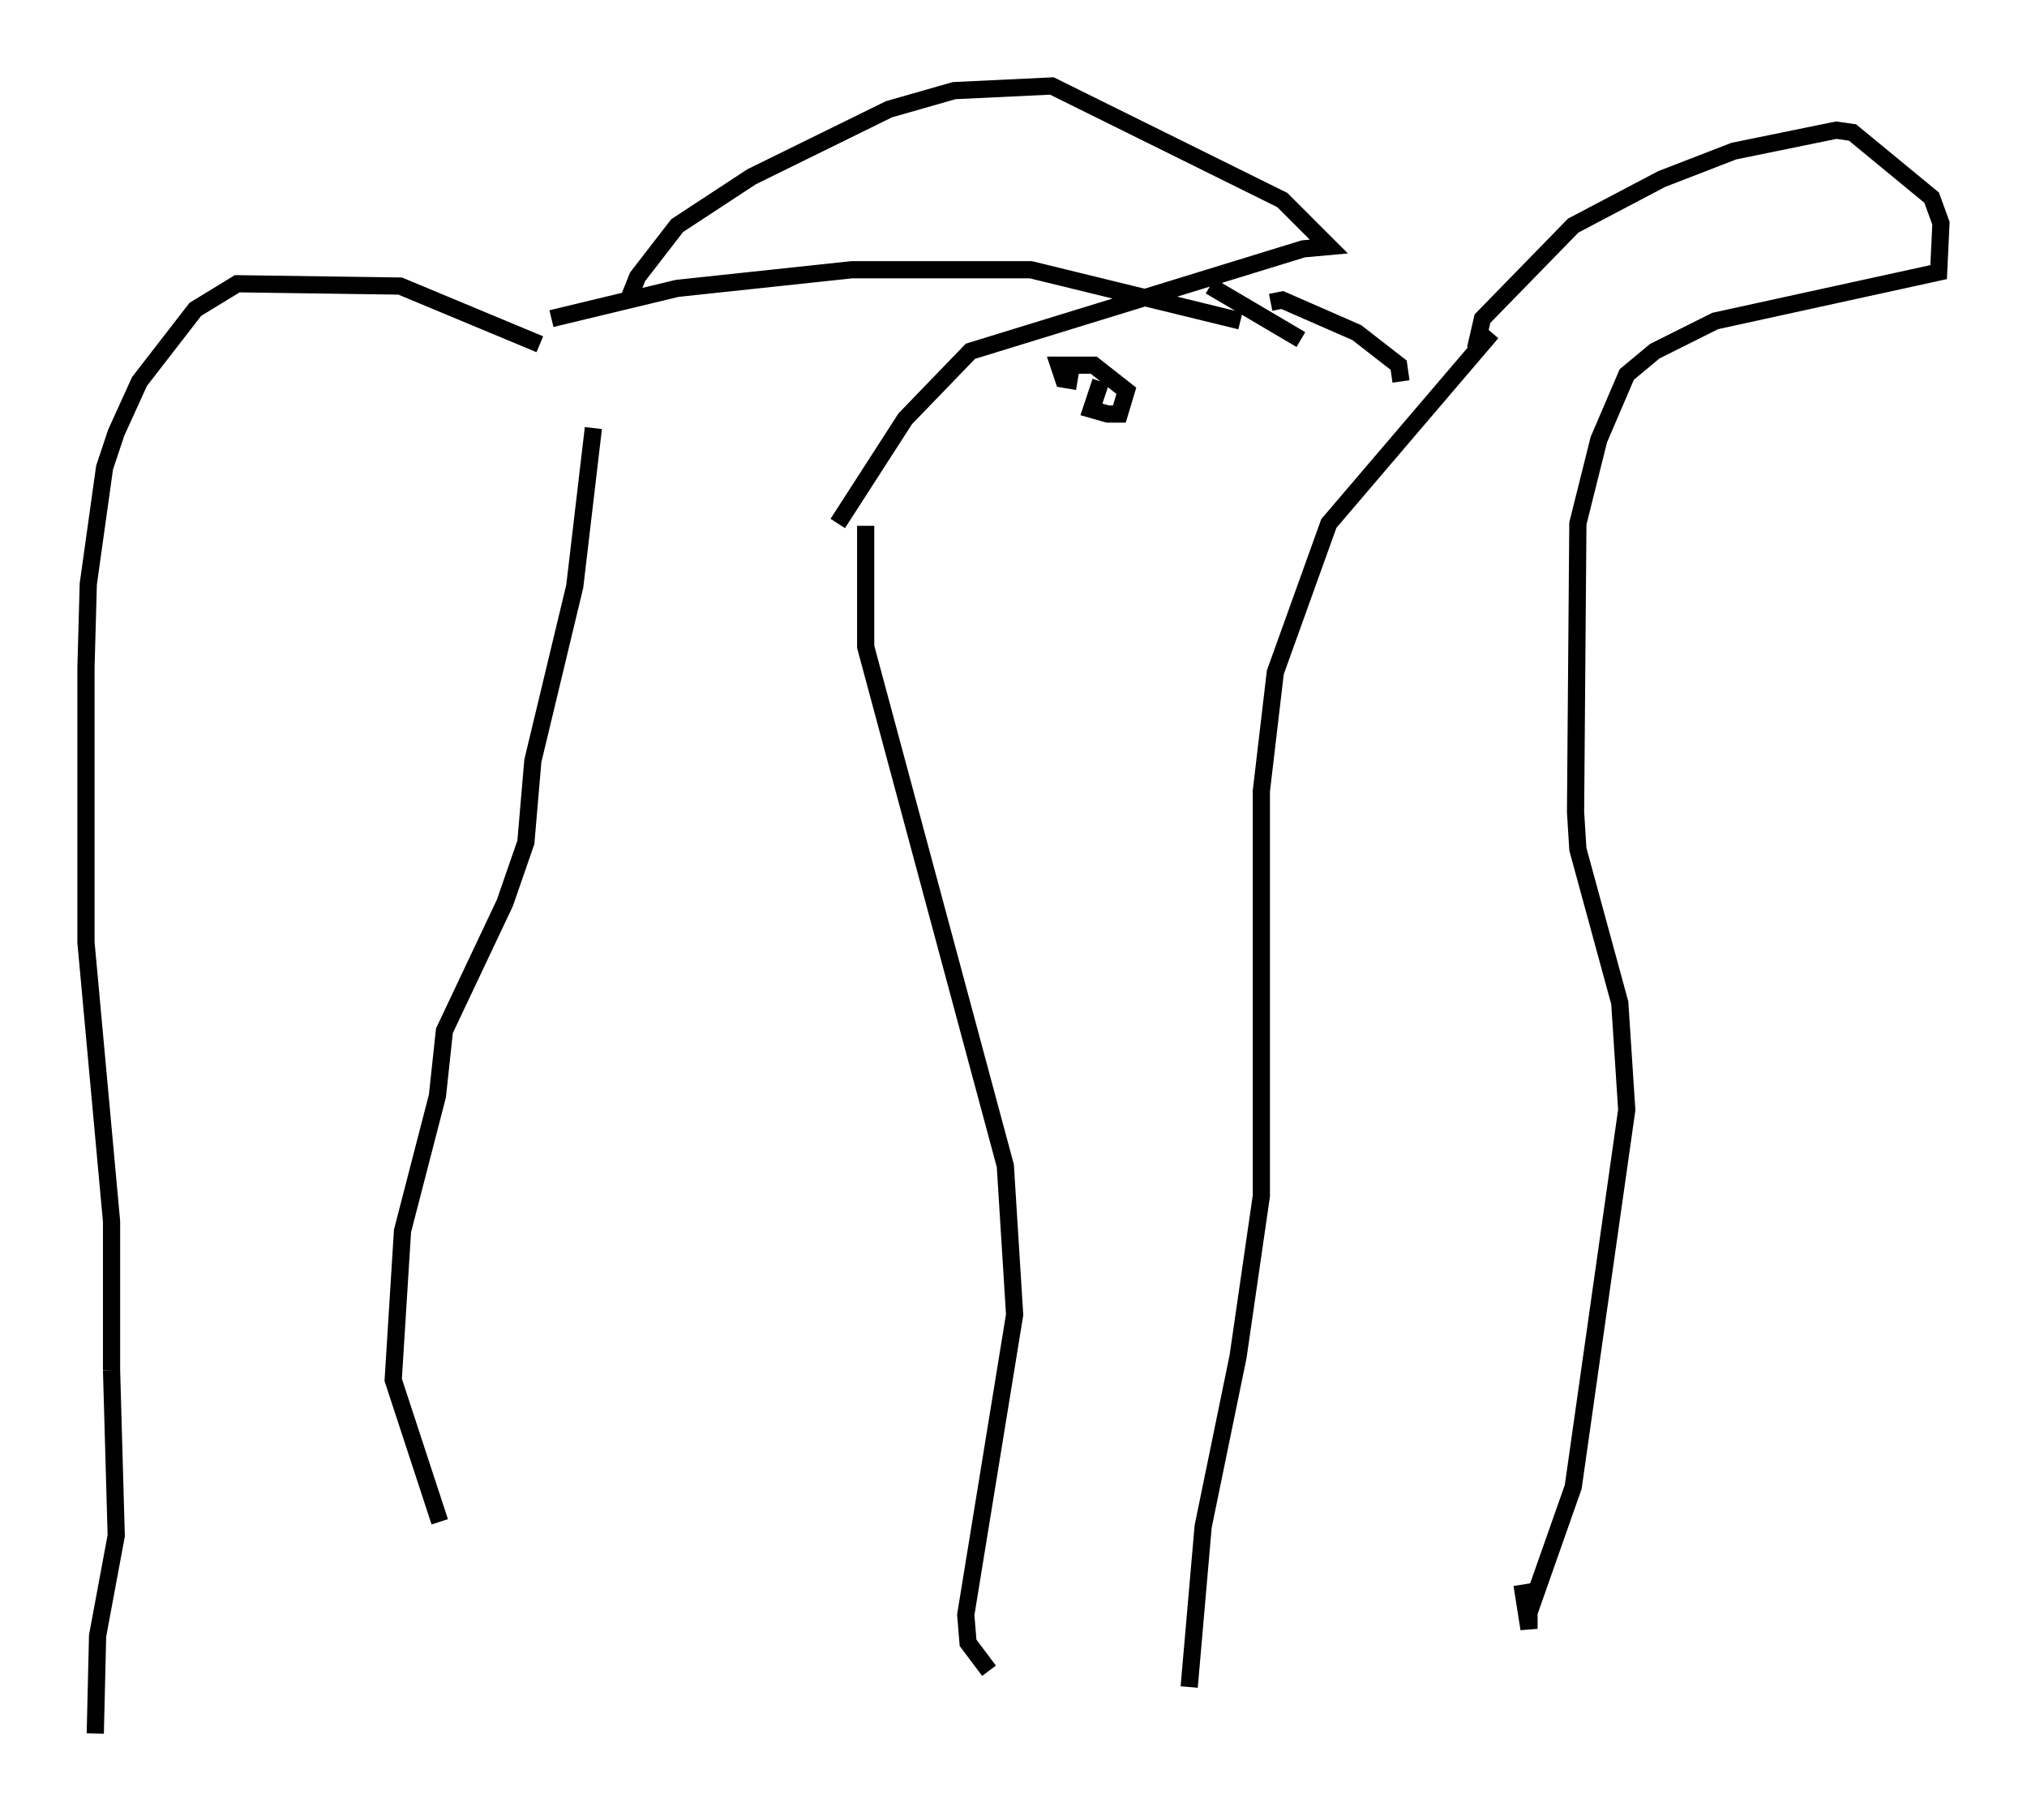<?xml version="1.0" encoding="utf-8" ?>
<svg baseProfile="full" height="105.804" version="1.1" width="117.847" xmlns="http://www.w3.org/2000/svg" xmlns:ev="http://www.w3.org/2001/xml-events" xmlns:xlink="http://www.w3.org/1999/xlink"><defs /><rect fill="white" height="105.804" width="117.847" x="0" y="0" /><path d="M35.04, 25.162 m1.488, -7.713 l0.541, -1.353 2.3, -2.977 l4.33, -2.842 7.984, -3.924 l3.789, -1.083 5.683, -0.271 l13.396, 6.631 2.706, 2.706 l-1.488, 0.135 -19.35, 5.954 l-3.789, 3.924 -3.924, 6.089 m-14.208, -5.548 l-1.083, 9.202 -2.436, 10.149 l-0.406, 4.736 -1.218, 3.518 l-3.518, 7.442 -0.406, 3.789 l-2.03, 7.848 -0.541, 8.66 l2.706, 8.254 m24.763, -57.915 l0.0, 7.036 8.119, 30.176 l0.541, 8.66 -2.842, 17.456 l0.135, 1.624 1.218, 1.624 m28.281, -76.86 l0.406, -1.759 5.277, -5.413 l5.142, -2.706 4.195, -1.624 l5.954, -1.218 0.947, 0.135 l4.601, 3.789 0.541, 1.488 l-0.135, 2.842 -12.99, 2.842 l-3.518, 1.759 -1.624, 1.353 l-1.624, 3.789 -1.218, 4.871 l-0.135, 16.779 0.135, 2.165 l2.436, 8.931 0.406, 6.225 l-3.112, 21.921 -2.571, 7.307 l0.0, 0.947 -0.406, -2.571 m-1.759, -72.8 l-9.472, 11.096 -3.112, 8.66 l-0.812, 6.901 0.0, 23.545 l-1.353, 9.337 -2.03, 9.878 l-0.812, 9.337 m-37.753, -78.078 l-8.119, -3.383 -9.472, -0.135 l-2.436, 1.488 -3.248, 4.195 l-1.353, 2.977 -0.677, 2.03 l-0.947, 6.766 -0.135, 4.871 l0.0, 15.967 1.488, 16.238 l0.0, 8.66 m0.0, 0.0 l0.271, 9.607 -1.083, 5.819 l-0.135, 5.683 m26.522, -82.272 l7.307, -1.759 10.149, -1.083 l10.419, 0.0 12.178, 2.977 m-1.759, -2.03 l5.277, 3.112 m-11.637, 2.436 l-0.541, 1.624 0.947, 0.271 l0.677, 0.0 0.406, -1.353 l-1.894, -1.488 -2.03, 0.0 l0.271, 0.812 0.812, 0.135 m11.231, -4.601 l0.677, -0.135 4.33, 1.894 l2.436, 1.894 0.135, 0.947 " fill="none" stroke="black" stroke-width="1" /></svg>